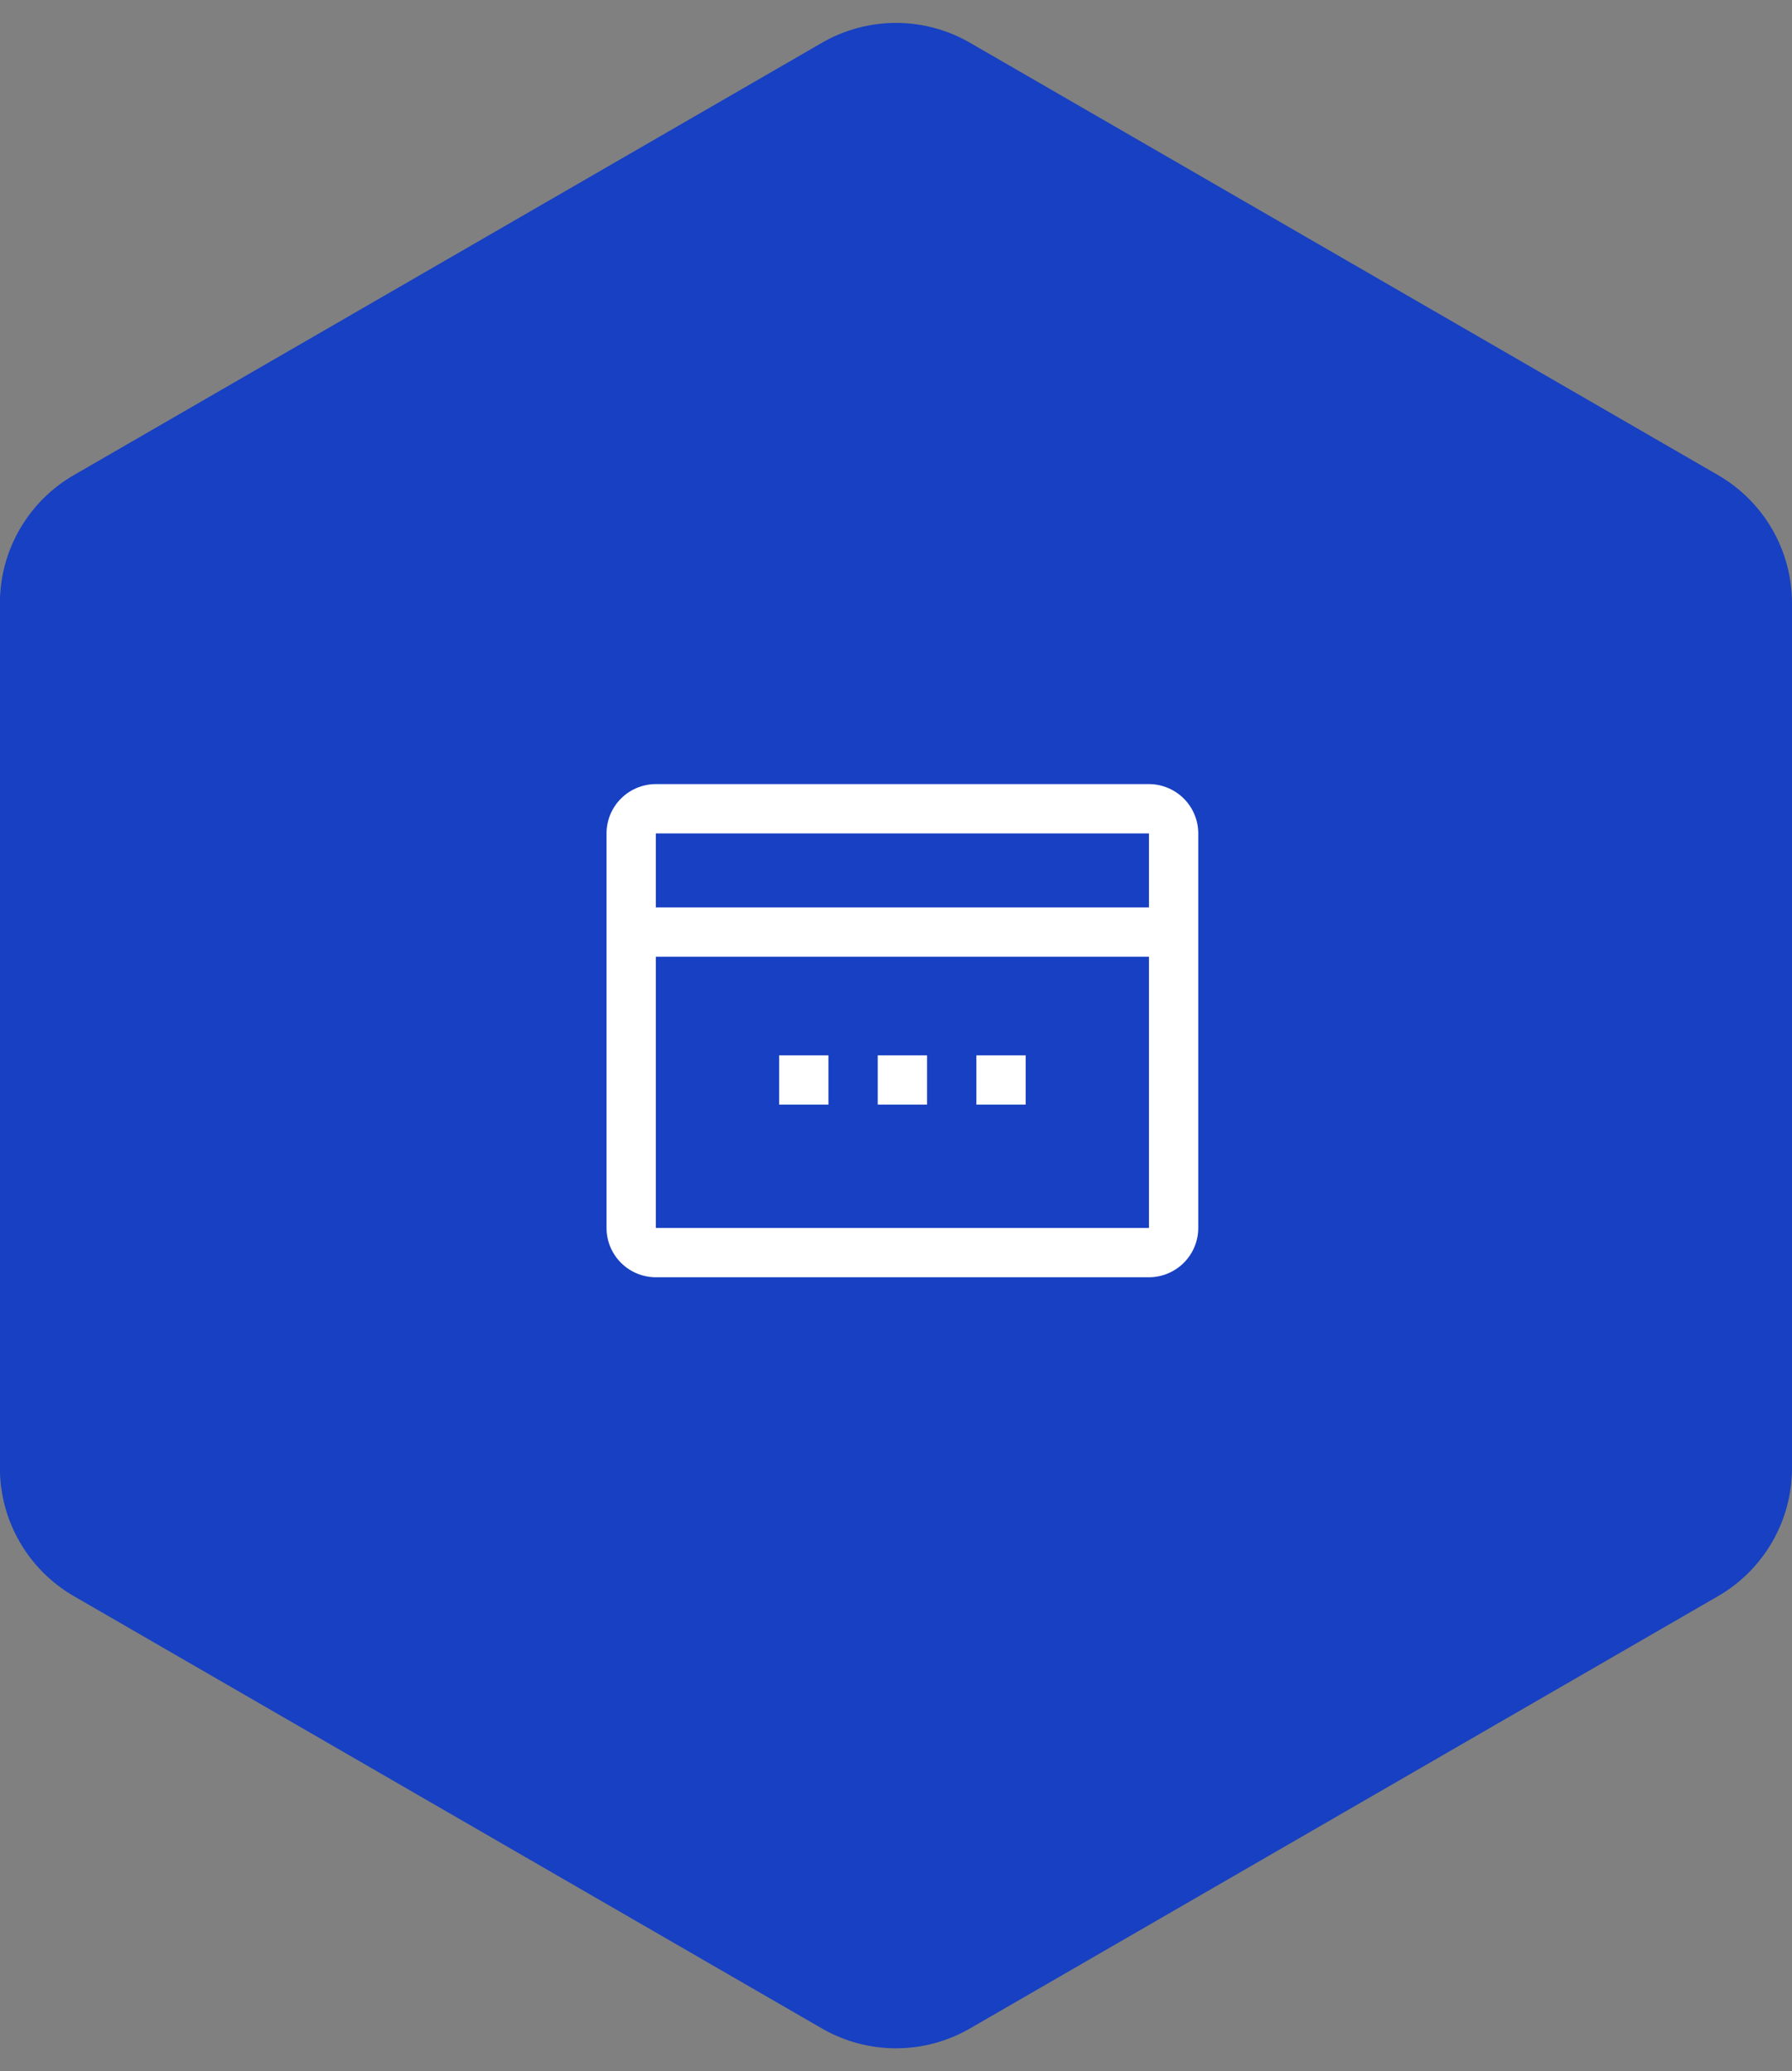 <svg xmlns="http://www.w3.org/2000/svg" xmlns:xlink="http://www.w3.org/1999/xlink" width="121.135" height="140" viewBox="0 0 121.135 140">
  <rect x="0" y="0" width="121.135" height="140" fill="#808080" stroke="none"/>
  <defs>
    <clipPath id="clip-path">
      <path id="다각형_3" data-name="다각형 3" d="M99.229,0a10,10,0,0,1,8.658,5l29.221,50.567a10,10,0,0,1,0,10.007l-29.221,50.567a10,10,0,0,1-8.658,5H40.771a10,10,0,0,1-8.658-5L2.891,65.571a10,10,0,0,1,0-10.007L32.113,5a10,10,0,0,1,8.658-5Z" transform="translate(141.135) rotate(90)" fill="#f5f5f5"/>
    </clipPath>
    <clipPath id="clip-path-2">
      <rect id="사각형_31" data-name="사각형 31" width="40" height="33.333" fill="#fff"/>
    </clipPath>
  </defs>
  <g id="그룹_49" data-name="그룹 49" transform="translate(-20)">
    <g id="마스크_그룹_19" data-name="마스크 그룹 19" clip-path="url(#clip-path)">
      <circle id="타원_4" data-name="타원 4" cx="70" cy="70" r="70" transform="translate(11)" fill="#1740c2"/>
    </g>
    <g id="icon" transform="translate(61 53)">
      <g id="그룹_25" data-name="그룹 25" clip-path="url(#clip-path-2)">
        <path id="패스_38" data-name="패스 38" d="M36.667,0H3.333A3.338,3.338,0,0,0,0,3.333V30a3.338,3.338,0,0,0,3.333,3.333H36.667A3.338,3.338,0,0,0,40,30V3.333A3.338,3.338,0,0,0,36.667,0m0,30H3.333V11.667H36.667Zm0-21.667H3.333v-5H36.667ZM15,18.333H11.667v3.333H15Zm6.667,0H18.333v3.333h3.333Zm6.667,0H25v3.333h3.333Z" fill="#fff"/>
      </g>
    </g>
  </g>
</svg>
